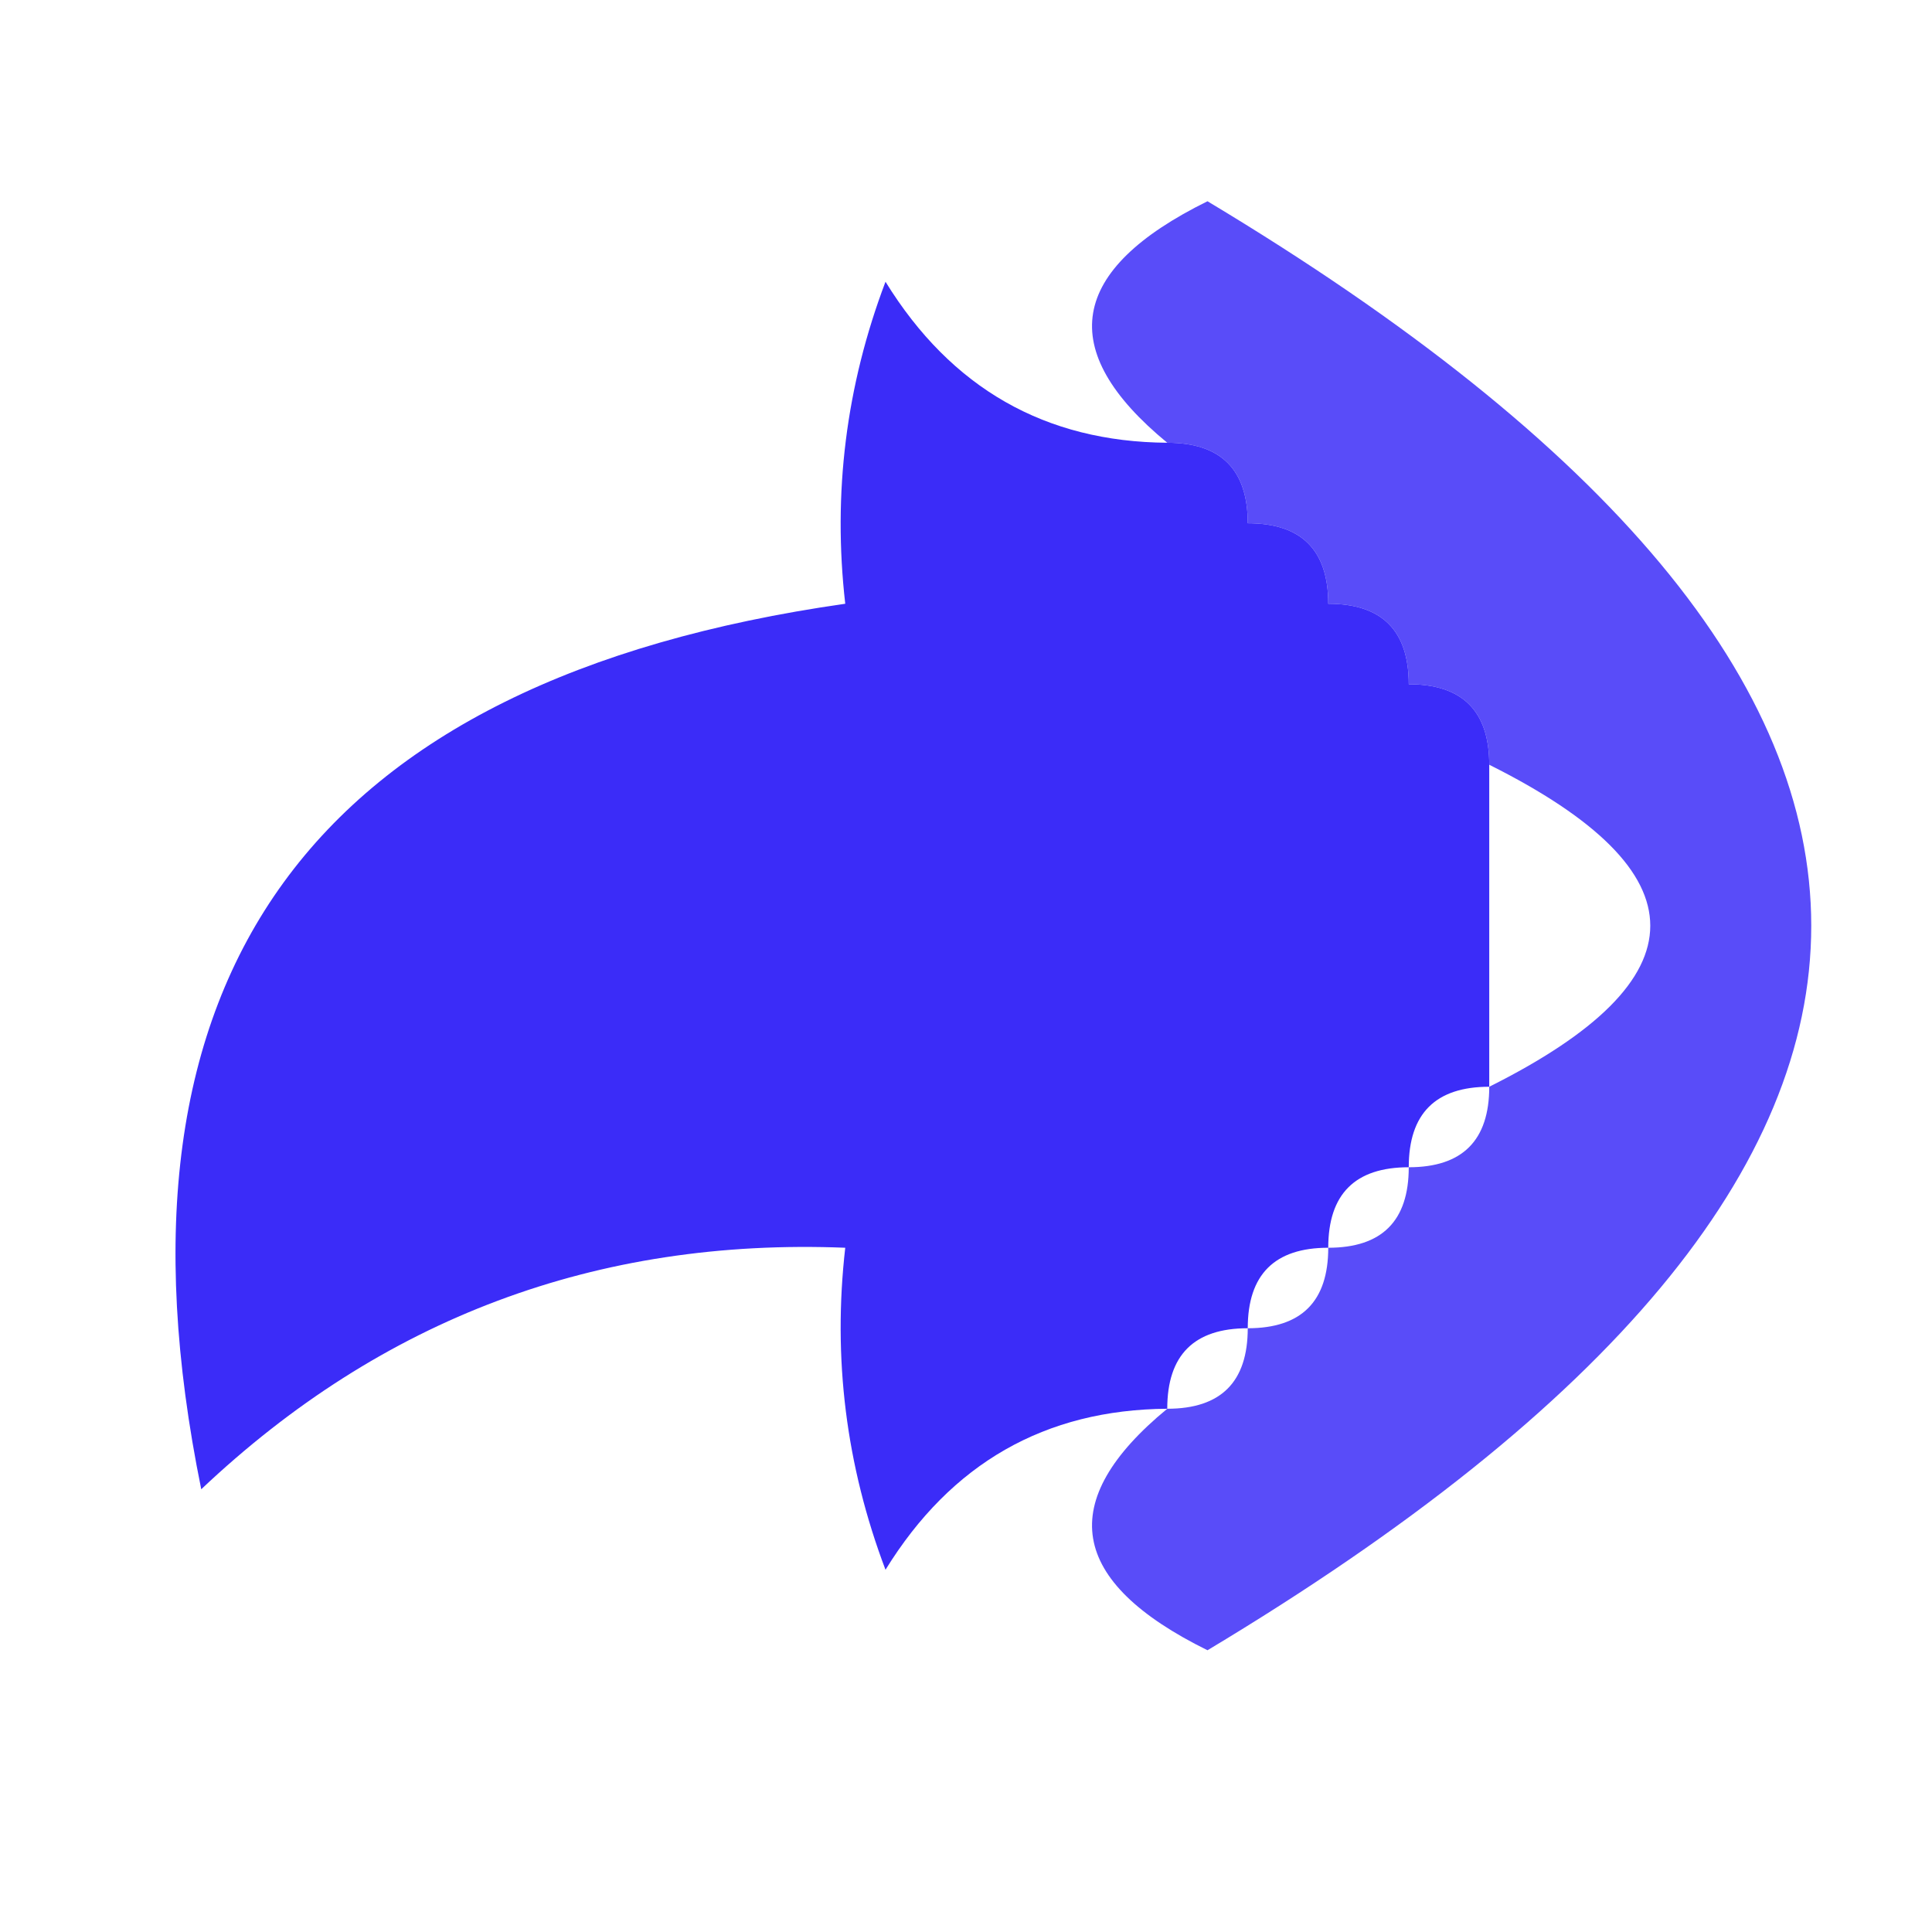 <?xml version="1.0" encoding="UTF-8"?>
<!DOCTYPE svg PUBLIC "-//W3C//DTD SVG 1.1//EN" "http://www.w3.org/Graphics/SVG/1.1/DTD/svg11.dtd">
<svg xmlns="http://www.w3.org/2000/svg" version="1.1" width="24px" height="24px" style="shape-rendering:geometricPrecision; text-rendering:geometricPrecision; image-rendering:optimizeQuality; fill-rule:evenodd; clip-rule:evenodd" xmlns:xlink="http://www.w3.org/1999/xlink">
<g><path style="opacity:0.787" fill="#2d1df8" d="M 14.5,17.5 C 15.167,17.5 15.5,17.167 15.5,16.5C 16.167,16.5 16.5,16.167 16.5,15.5C 17.167,15.5 17.5,15.167 17.5,14.5C 18.167,14.5 18.5,14.167 18.5,13.5C 21.167,12.167 21.167,10.833 18.5,9.5C 18.5,8.833 18.167,8.5 17.5,8.5C 17.5,7.833 17.167,7.5 16.5,7.5C 16.5,6.833 16.167,6.5 15.5,6.5C 15.5,5.833 15.167,5.5 14.5,5.5C 13.105,4.352 13.272,3.352 15,2.5C 25,8.5 25,14.5 15,20.5C 13.272,19.648 13.105,18.648 14.5,17.5 Z"/></g>
<g><path style="opacity:0.931" fill="#2d1df8" d="M 14.5,5.5 C 15.167,5.5 15.5,5.833 15.5,6.5C 16.167,6.5 16.5,6.833 16.5,7.5C 17.167,7.5 17.5,7.833 17.5,8.5C 18.167,8.5 18.5,8.833 18.5,9.5C 18.5,10.833 18.5,12.167 18.5,13.5C 17.833,13.5 17.5,13.833 17.5,14.5C 16.833,14.5 16.5,14.833 16.5,15.5C 15.833,15.5 15.5,15.833 15.5,16.5C 14.833,16.5 14.5,16.833 14.5,17.5C 12.983,17.511 11.816,18.177 11,19.5C 10.51,18.207 10.343,16.873 10.5,15.5C 7.412,15.377 4.745,16.377 2.5,18.5C 1.199,12.115 3.865,8.448 10.5,7.5C 10.343,6.127 10.51,4.793 11,3.5C 11.816,4.823 12.983,5.489 14.5,5.5 Z"/></g>
</svg>
